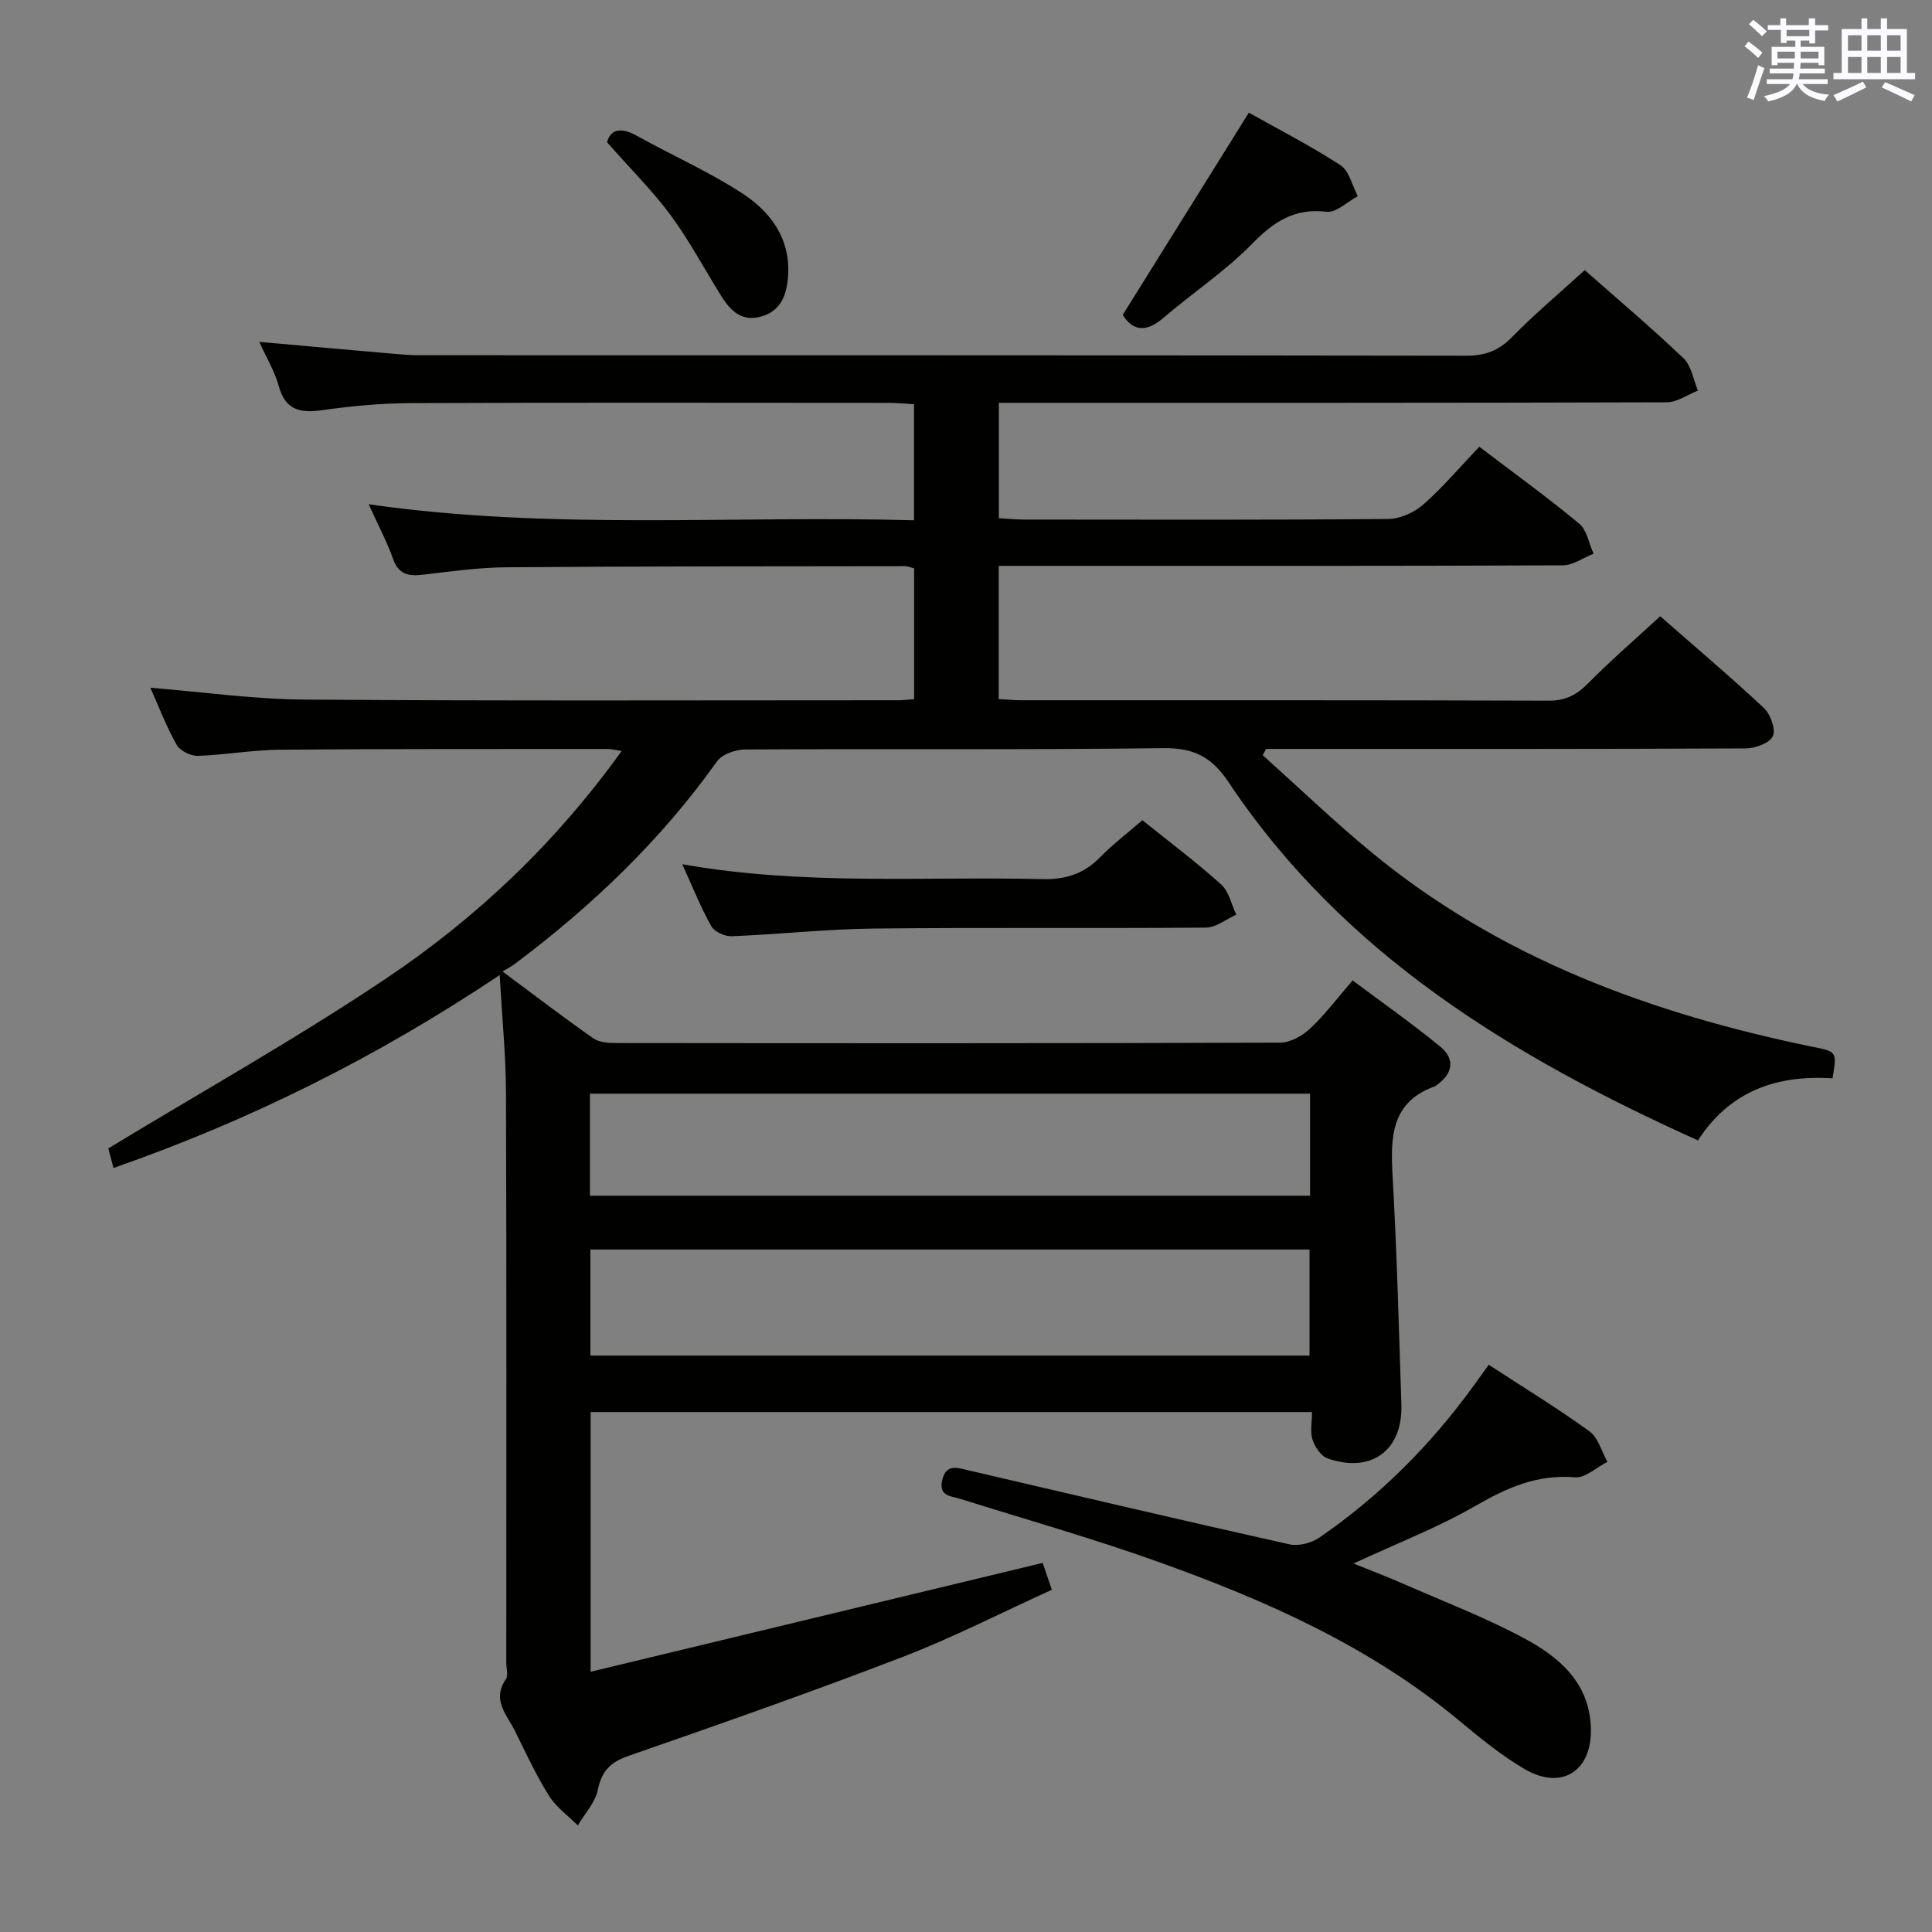 <svg enable-background="new 0 0 400 400" viewBox="0 0 400 400" xmlns="http://www.w3.org/2000/svg"><rect x="0" y="0" width="400" height="400" fill="#808080" stroke="none"/><g fill="#010100"><path d="m328.1 55.93c6.58 5.8 13.7 11.82 20.45 18.24 1.64 1.56 2.03 4.43 2.99 6.7-2.16.84-4.31 2.42-6.47 2.42-44 .14-87.99.11-131.99.11-1.97 0-3.93 0-6.28 0v23.88c1.63.1 3.38.29 5.12.29 25.16.02 50.33.1 75.49-.12 2.47-.02 5.41-1.35 7.3-3.02 4.09-3.61 7.65-7.83 11.56-11.94 7.29 5.55 14.18 10.52 20.69 15.93 1.6 1.33 2.01 4.11 2.97 6.22-2.14.84-4.27 2.41-6.41 2.41-36.83.15-73.66.11-110.49.11-1.97 0-3.93 0-6.26 0v27.57c1.67.09 3.27.25 4.88.25 36.33.01 72.66-.04 108.99.09 3.52.01 5.81-1.21 8.19-3.62 4.65-4.71 9.67-9.04 14.9-13.86 6.81 5.97 14.29 12.3 21.45 18.98 1.38 1.29 2.51 4.41 1.87 5.84s-3.64 2.53-5.61 2.54c-31.33.15-62.66.11-93.99.11-1.77 0-3.53 0-5.3 0-.24.43-.49.85-.73 1.28 7.48 6.71 14.73 13.68 22.47 20.07 26.73 22.06 58.21 33.52 91.68 40.38 4.74.97 4.74.97 3.84 6.47-11.47-.76-21.25 2.58-27.86 12.85-38.29-17.27-73.35-38.44-97.18-74.15-3.58-5.36-7.28-7.14-13.61-7.06-28.83.37-57.66.11-86.49.27-1.98.01-4.75.97-5.81 2.45-11.61 16.32-25.88 29.94-41.82 41.91-.66.5-1.4.88-2.59 1.61 6.75 5.01 12.67 9.55 18.78 13.83 1.21.85 3.12.98 4.71.98 45.83.05 91.66.08 137.49-.08 2.09-.01 4.57-1.38 6.17-2.87 3.02-2.82 5.53-6.18 8.85-10.01 6.09 4.56 12.3 8.91 18.15 13.71 3.03 2.49 2.68 5.52-.67 7.89-.14.1-.25.25-.4.3-9.13 3.24-9.26 10.5-8.81 18.52.89 15.77 1.3 31.56 1.82 47.35.32 9.5-6.22 14.35-15.28 11.19-1.36-.47-2.62-2.37-3.11-3.87-.54-1.63-.12-3.57-.12-5.73-49.99 0-99.53 0-149.35 0v53.77c31.45-7.57 62.34-15.01 93.6-22.54.39 1.16 1.02 2.99 1.89 5.57-10.42 4.73-20.46 9.89-30.94 13.92-18.73 7.21-37.69 13.86-56.65 20.45-3.75 1.3-5.6 3.08-6.4 7.02-.53 2.64-2.71 4.95-4.15 7.4-2.02-2.03-4.49-3.78-5.97-6.15-2.64-4.22-4.77-8.77-6.96-13.26-1.66-3.39-4.97-6.49-1.97-10.87.55-.8.09-2.28.09-3.45 0-39.33.07-78.66-.06-117.99-.03-7.76-.81-15.52-1.31-24.34-25.38 16.98-51.68 30.07-79.95 39.94-.52-1.95-.89-3.35-1.08-4.05 19.45-11.81 39.03-22.78 57.6-35.24 18.7-12.55 35.01-28.01 48.69-47.05-1.41-.21-2.13-.41-2.86-.41-22.66.02-45.33-.04-67.99.15-5.63.05-11.26 1.09-16.89 1.27-1.49.05-3.7-1.05-4.4-2.29-2.11-3.73-3.65-7.79-5.44-11.81 10.78.87 21.31 2.37 31.85 2.45 40.99.3 81.99.14 122.99.14.99 0 1.98-.13 3.29-.22 0-9 0-17.92 0-27.08-.69-.18-1.3-.46-1.9-.46-27.49.04-54.99.01-82.48.23-5.79.04-11.59.86-17.36 1.54-2.99.35-5.02-.07-6.16-3.32-1.25-3.56-3.07-6.93-5.04-11.27 37.93 5.44 75.28 2.27 112.92 3.32 0-8.26 0-15.84 0-24.03-1.73-.1-3.49-.28-5.25-.28-33-.02-65.99-.08-98.99.05-6.12.03-12.28.61-18.35 1.47-4.58.65-7.6-.06-8.95-5.04-.81-2.98-2.49-5.72-4.02-9.11 9.56.85 18.46 1.66 27.37 2.43 1.98.17 3.97.34 5.96.34 72.16.02 144.32-.02 216.48.1 3.98.01 6.83-1.04 9.62-3.92 4.62-4.73 9.73-9 14.99-13.8zm-205.87 224.73h148.89c0-7.55 0-14.75 0-21.96-49.87 0-99.26 0-148.89 0zm-.09-33.1h149.09c0-7.3 0-14.21 0-21.13-49.89 0-99.42 0-149.09 0z"/><path d="m308.23 282.56c7.3 4.76 14.26 9.01 20.85 13.78 1.82 1.32 2.51 4.17 3.72 6.32-2.24 1.13-4.57 3.37-6.7 3.2-7.73-.65-14.01 2.1-20.53 5.86-7.87 4.54-16.45 7.86-25.34 11.99 3.5 1.42 6.75 2.64 9.92 4.03 8.5 3.73 17.22 7.07 25.39 11.44 7.29 3.9 13.59 9.25 13.84 18.67.23 8.91-6.12 12.92-13.83 8.36-4.83-2.85-9.24-6.48-13.57-10.08-18.47-15.33-40.02-24.85-62.3-32.81-13.43-4.8-27.17-8.7-40.78-12.97-2-.63-4.59-.54-3.83-3.88.79-3.48 3.12-2.59 5.45-2.05 22.12 5.16 44.23 10.36 66.4 15.31 1.91.43 4.59-.25 6.25-1.39 12.44-8.57 23-19.12 31.87-31.36.95-1.32 1.91-2.65 3.19-4.42z"/><path d="m236.52 169.81c5.81 4.68 11.28 8.77 16.33 13.33 1.6 1.45 2.1 4.12 3.11 6.23-2.09.93-4.18 2.66-6.28 2.68-22.96.19-45.92-.05-68.87.2-9.77.11-19.52 1.2-29.3 1.59-1.42.06-3.59-.91-4.24-2.07-2.18-3.87-3.83-8.04-6.01-12.84 25.15 4.46 49.9 2.49 74.56 3.08 4.85.12 8.61-1.11 11.97-4.55 2.65-2.7 5.71-5.03 8.73-7.65z"/><path d="m232.45 65.19c8.77-14.05 17.35-27.81 26.11-41.86 5.76 3.24 12.57 6.73 18.96 10.86 1.82 1.18 2.43 4.23 3.6 6.43-2.17 1.15-4.47 3.46-6.48 3.22-6.7-.79-10.97 2.1-15.46 6.69-5.55 5.66-12.29 10.12-18.34 15.31-3.67 3.15-6.4 2.56-8.39-.65z"/><path d="m125.69 29.46c.59-2.42 2.55-3.35 6.1-1.38 7.21 4.01 14.81 7.38 21.72 11.84 6.01 3.88 10.23 9.45 9.64 17.38-.3 3.96-1.57 7.21-5.77 8.29-4.18 1.07-6.41-1.63-8.32-4.72-3.38-5.48-6.44-11.2-10.25-16.37-3.74-5.04-8.25-9.51-13.12-15.04z"/></g><path d="m361.2 9.6.8-1c.9.7 1.9 1.4 2.9 2.3l-.9 1.1c-1-1-2-1.8-2.8-2.4zm.5 10.6c.9-2.1 1.6-4.3 2.3-6.7.4.2.8.4 1.3.6-.7 2.1-1.5 4.3-2.2 6.6zm.4-15.2.9-.9c1 .8 2 1.6 2.8 2.4l-1 1c-.9-.9-1.8-1.7-2.7-2.5zm12.5-1.2h1.2v1.4h2.7v1.1h-2.7v2.7h-1.2v-.6h-1.8v1.3h4.9v3.8h-1.2v-.5h-3.7c0 .4-.1.9-.1 1.2h5.1v1h-5.2c0 .5-.1.9-.2 1.2h6v1h-5.2c1.1 1.3 2.9 2 5.5 2.2-.4.4-.7.8-.9 1.3-2.9-.5-4.8-1.6-5.7-3.5h-.1c-.8 1.7-2.7 2.9-5.9 3.6-.2-.4-.6-.8-.9-1.1 2.8-.6 4.6-1.4 5.4-2.5h-4.8v-1h5.3c.1-.3.2-.7.2-1.2h-4.9v-1h5c0-.4 0-.8.1-1.2h-3.5v.5h-1.2v-3.8h4.9v-1.3h-1.8v.5h-1.2v-2.7h-2.7v-1h2.6v-1.4h1.2v1.4h4.7v-1.4zm-6.6 8.3h3.6c0-.4 0-.9 0-1.4h-3.6zm1.9-4.6h4.7v-1.3h-4.7zm6.6 3.2h-3.7v1.4h3.7z" fill="#fbfafc"/><path d="m385.3 3.8h1.3v2.2h2.8v-2.2h1.3v2.2h4.1v9.1h1.7v1.3h-16.9v-1.3h1.7v-9.1h4.1v-2.2zm.4 13.1.7 1.2c-1.8.9-3.8 1.9-6 2.9-.2-.4-.5-.8-.8-1.3 2.3-1 4.3-1.9 6.1-2.8zm-3.1-6.4h2.8v-3.2h-2.8zm0 4.6h2.8v-3.3h-2.8zm4-4.6h2.8v-3.2h-2.8zm0 4.6h2.8v-3.3h-2.8zm3.7 1.9c2.1.9 4.1 1.8 6.1 2.7l-.7 1.3c-2.2-1.1-4.2-2-6.1-2.9zm3.2-9.7h-2.8v3.2h2.8zm-2.8 7.8h2.8v-3.3h-2.8z" fill="#fbfafc"/></svg>
